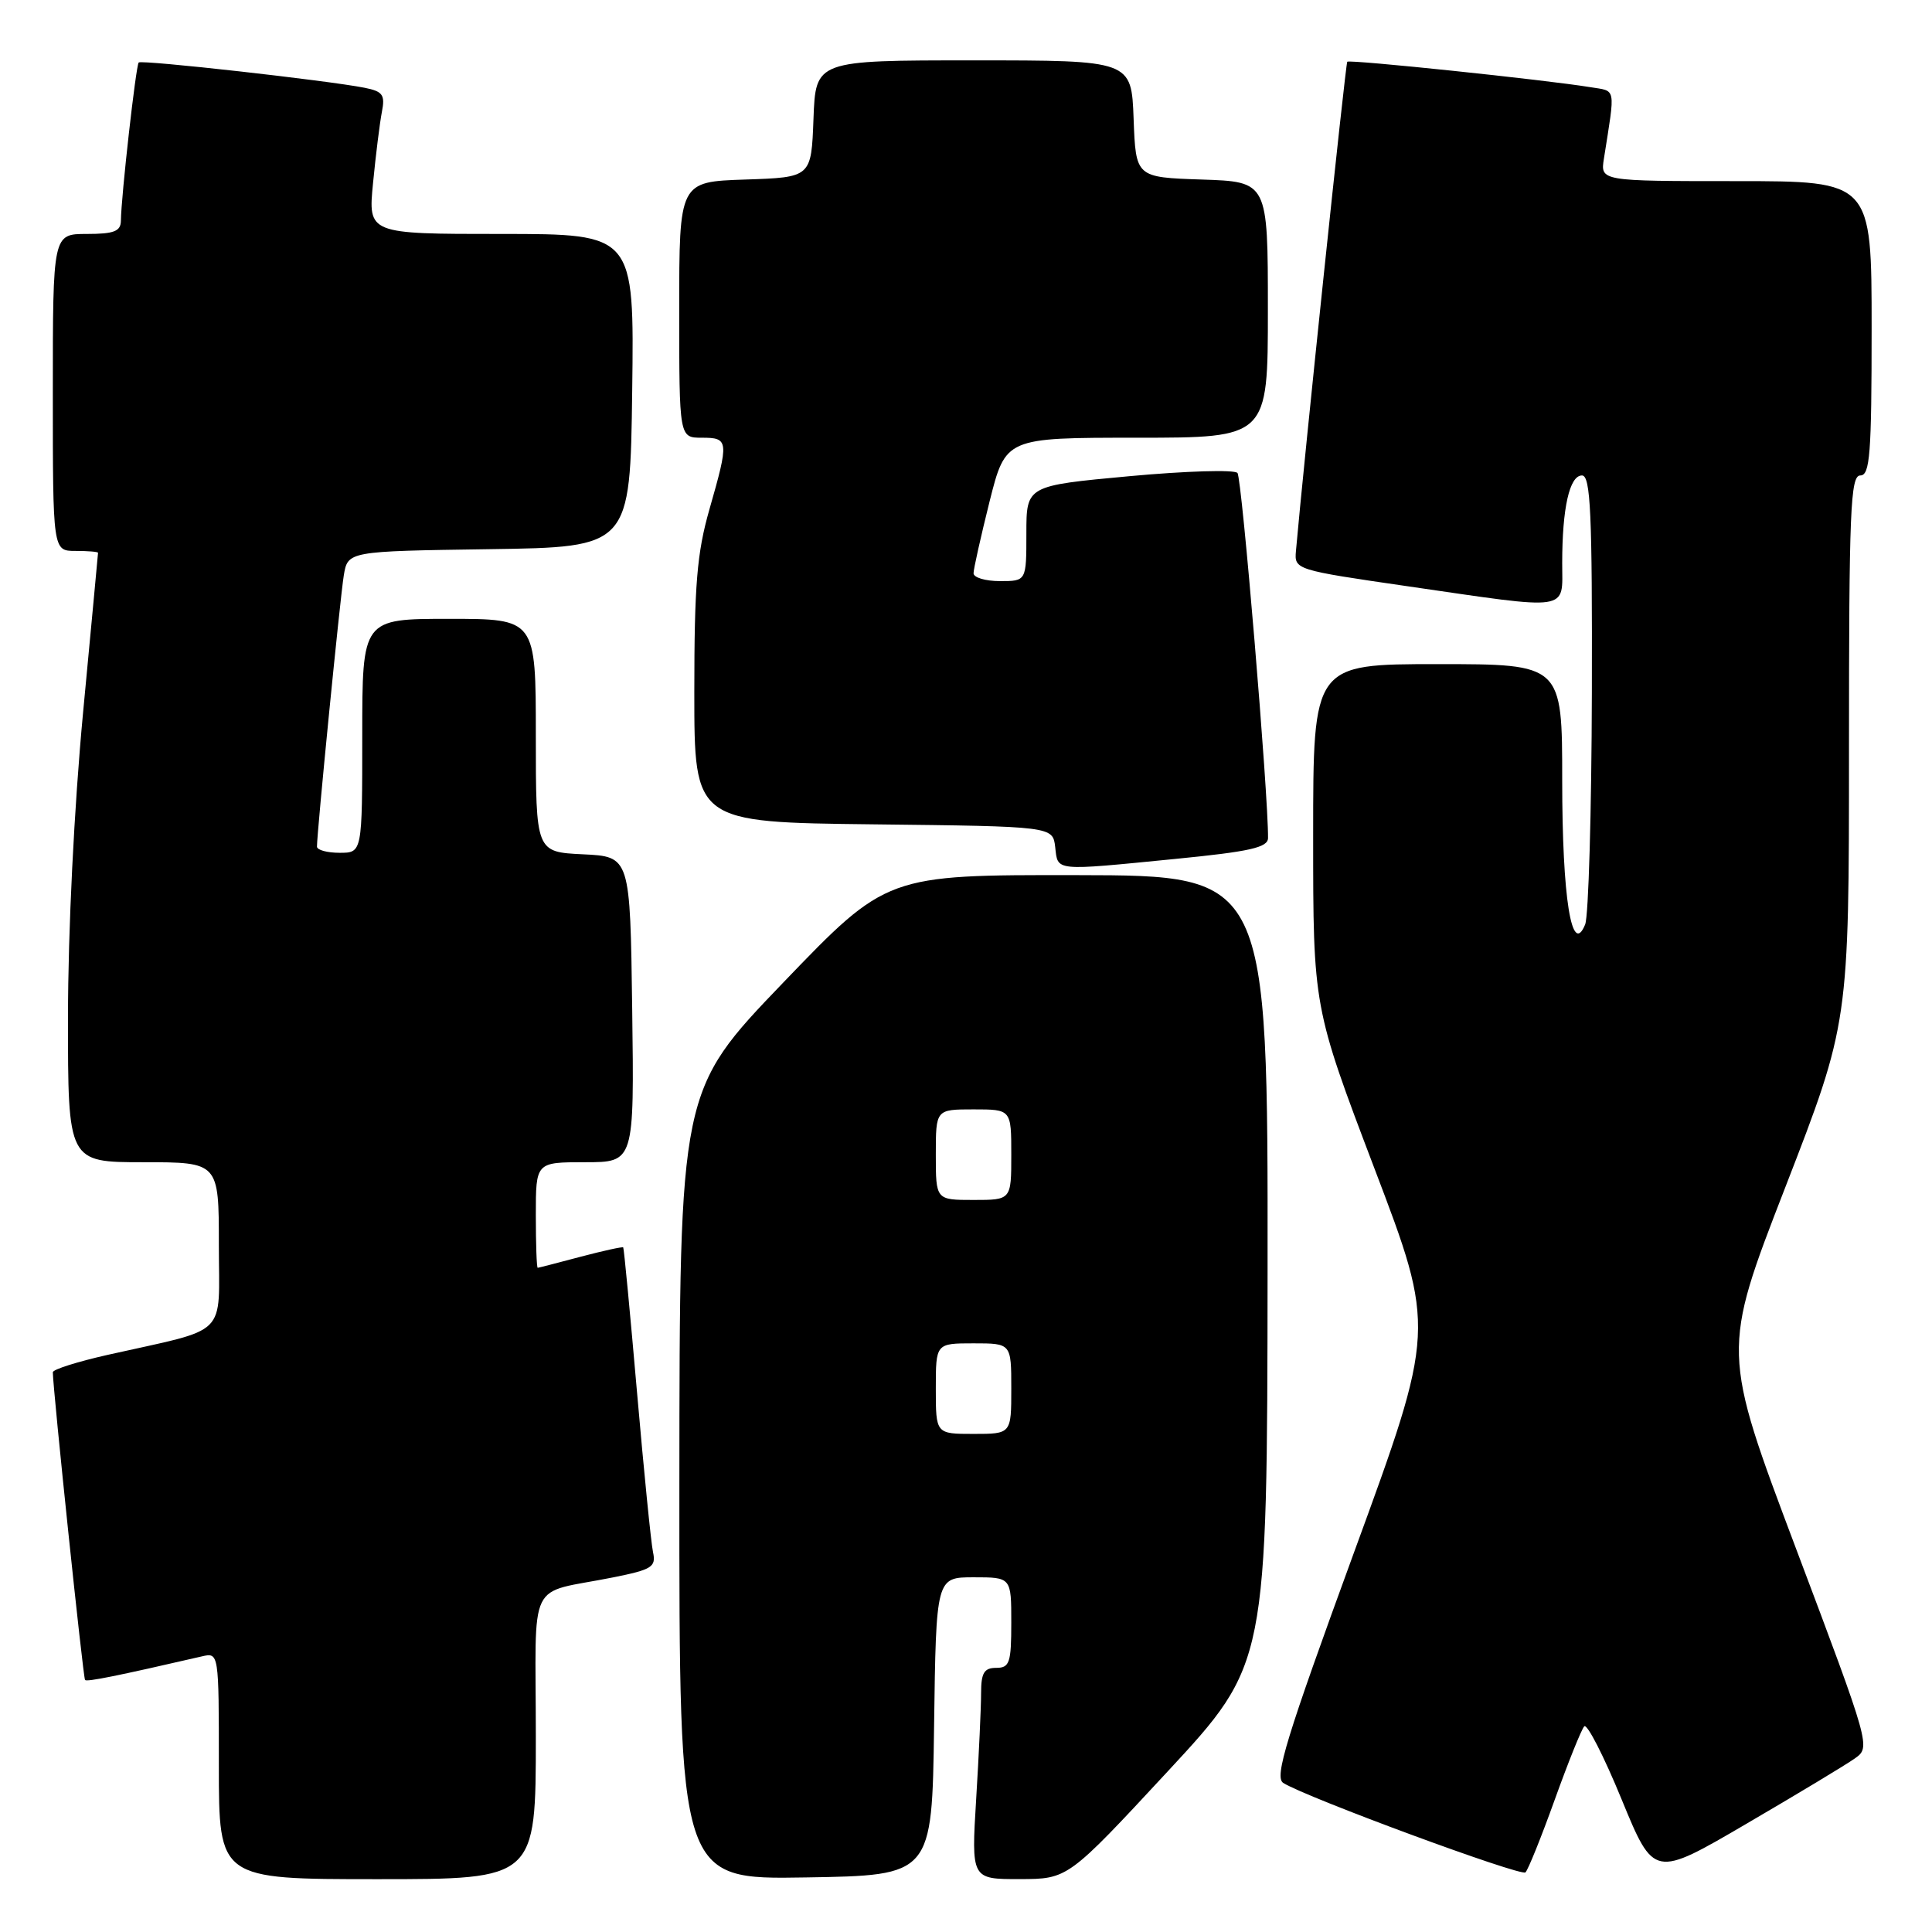 <?xml version="1.0" encoding="UTF-8" standalone="no"?>
<!DOCTYPE svg PUBLIC "-//W3C//DTD SVG 1.1//EN" "http://www.w3.org/Graphics/SVG/1.1/DTD/svg11.dtd" >
<svg xmlns="http://www.w3.org/2000/svg" xmlns:xlink="http://www.w3.org/1999/xlink" version="1.1" viewBox="0 0 256 256">
 <g >
 <path fill="currentColor"
d=" M 71.00 230.11 C 71.00 208.59 69.66 211.34 81.25 209.01 C 86.39 207.98 86.95 207.63 86.53 205.68 C 86.27 204.48 85.32 194.95 84.41 184.50 C 83.50 174.05 82.68 165.40 82.58 165.29 C 82.49 165.17 79.95 165.73 76.95 166.52 C 73.95 167.32 71.39 167.98 71.25 167.99 C 71.11 167.99 71.00 164.85 71.00 161.00 C 71.00 154.00 71.00 154.00 77.52 154.00 C 84.04 154.00 84.04 154.00 83.77 133.75 C 83.50 113.50 83.50 113.50 77.25 113.20 C 71.00 112.90 71.00 112.90 71.00 97.45 C 71.00 82.00 71.00 82.00 59.50 82.00 C 48.00 82.00 48.00 82.00 48.00 97.50 C 48.00 113.00 48.00 113.00 45.00 113.00 C 43.35 113.00 42.00 112.63 42.00 112.18 C 42.00 110.24 45.07 79.21 45.55 76.27 C 46.08 73.04 46.08 73.04 64.79 72.77 C 83.50 72.50 83.50 72.50 83.77 51.75 C 84.04 31.00 84.04 31.00 66.40 31.00 C 48.77 31.00 48.77 31.00 49.43 24.25 C 49.79 20.54 50.32 16.30 50.60 14.84 C 51.05 12.56 50.72 12.11 48.31 11.63 C 43.42 10.66 18.76 7.90 18.38 8.28 C 18.01 8.65 16.05 26.06 16.02 29.25 C 16.00 30.65 15.11 31.00 11.50 31.00 C 7.00 31.00 7.00 31.00 7.00 52.00 C 7.00 73.00 7.00 73.00 10.00 73.00 C 11.65 73.00 13.00 73.11 12.99 73.25 C 12.99 73.39 12.09 82.95 11.00 94.50 C 9.83 106.94 9.01 123.35 9.01 134.75 C 9.00 154.00 9.00 154.00 19.00 154.00 C 29.00 154.00 29.00 154.00 29.00 164.96 C 29.00 177.39 30.54 175.87 14.25 179.53 C 10.26 180.43 7.00 181.46 7.00 181.83 C 7.02 184.16 11.02 222.35 11.27 222.61 C 11.54 222.87 15.44 222.09 26.75 219.48 C 29.00 218.96 29.00 218.96 29.00 233.98 C 29.00 249.00 29.00 249.00 50.00 249.00 C 71.00 249.00 71.00 249.00 71.00 230.11 Z  M 123.77 228.75 C 124.04 209.00 124.04 209.00 129.02 209.00 C 134.00 209.00 134.00 209.00 134.00 215.00 C 134.00 220.33 133.78 221.00 132.00 221.00 C 130.40 221.00 130.00 221.67 130.00 224.34 C 130.00 226.18 129.71 232.48 129.35 238.34 C 128.70 249.00 128.70 249.00 135.10 248.99 C 141.50 248.98 141.50 248.98 154.71 234.74 C 167.91 220.50 167.91 220.50 167.96 168.25 C 168.00 116.00 168.00 116.00 142.75 115.96 C 117.50 115.92 117.50 115.92 103.77 130.21 C 90.05 144.50 90.05 144.50 90.02 196.77 C 90.00 249.05 90.00 249.05 106.75 248.77 C 123.50 248.50 123.50 248.50 123.77 228.75 Z  M 206.00 238.50 C 207.78 233.55 209.54 229.16 209.92 228.75 C 210.29 228.34 212.52 232.69 214.87 238.42 C 219.15 248.83 219.15 248.83 231.41 241.66 C 238.16 237.72 244.63 233.82 245.78 233.00 C 247.88 231.51 247.85 231.39 238.01 205.27 C 228.13 179.05 228.13 179.05 236.57 157.30 C 245.00 135.55 245.00 135.55 245.00 99.27 C 245.00 67.70 245.19 63.00 246.50 63.00 C 247.78 63.00 248.00 60.17 248.00 43.50 C 248.00 24.00 248.00 24.00 230.03 24.00 C 212.05 24.00 212.05 24.00 212.53 21.00 C 214.05 11.35 214.20 12.12 210.72 11.55 C 204.81 10.58 178.81 7.86 178.52 8.18 C 178.29 8.43 172.72 61.57 171.72 73.00 C 171.50 75.48 171.62 75.52 186.50 77.68 C 208.40 80.86 207.00 81.07 207.00 74.62 C 207.00 67.32 207.97 63.00 209.62 63.00 C 210.76 63.00 210.99 67.99 210.93 91.75 C 210.89 107.56 210.49 121.40 210.04 122.50 C 208.26 126.85 207.00 118.98 207.00 103.43 C 207.00 88.00 207.00 88.00 190.50 88.00 C 174.00 88.00 174.00 88.00 174.00 110.73 C 174.00 133.45 174.00 133.45 182.11 154.80 C 190.23 176.14 190.23 176.14 179.40 205.74 C 170.39 230.39 168.83 235.49 170.04 236.25 C 173.09 238.17 201.53 248.67 202.13 248.10 C 202.48 247.77 204.22 243.45 206.00 238.50 Z  M 155.75 113.81 C 165.62 112.84 168.00 112.30 168.02 111.05 C 168.08 105.44 164.56 63.34 163.97 62.67 C 163.57 62.21 157.11 62.41 149.62 63.10 C 136.00 64.36 136.00 64.36 136.00 70.68 C 136.00 77.00 136.00 77.00 132.50 77.00 C 130.57 77.00 129.00 76.53 129.00 75.96 C 129.00 75.39 129.96 71.12 131.12 66.46 C 133.25 58.00 133.25 58.00 150.62 58.00 C 168.00 58.00 168.00 58.00 168.00 41.04 C 168.00 24.08 168.00 24.08 159.25 23.79 C 150.50 23.50 150.50 23.50 150.21 15.75 C 149.92 8.00 149.92 8.00 129.00 8.00 C 108.08 8.00 108.08 8.00 107.79 15.75 C 107.50 23.50 107.50 23.50 98.75 23.79 C 90.00 24.08 90.00 24.08 90.00 41.04 C 90.00 58.00 90.00 58.00 93.00 58.00 C 96.57 58.00 96.61 58.38 94.00 67.50 C 92.35 73.28 92.00 77.49 92.00 91.73 C 92.00 108.96 92.00 108.96 115.75 109.23 C 139.50 109.50 139.50 109.50 139.82 112.25 C 140.19 115.47 139.53 115.41 155.75 113.81 Z  M 124.00 184.00 C 124.00 178.00 124.00 178.00 129.00 178.00 C 134.00 178.00 134.00 178.00 134.00 184.00 C 134.00 190.00 134.00 190.00 129.00 190.00 C 124.00 190.00 124.00 190.00 124.00 184.00 Z  M 124.00 153.00 C 124.00 147.00 124.00 147.00 129.00 147.00 C 134.00 147.00 134.00 147.00 134.00 153.00 C 134.00 159.00 134.00 159.00 129.00 159.00 C 124.00 159.00 124.00 159.00 124.00 153.00 Z "/>
</g>
</svg>
